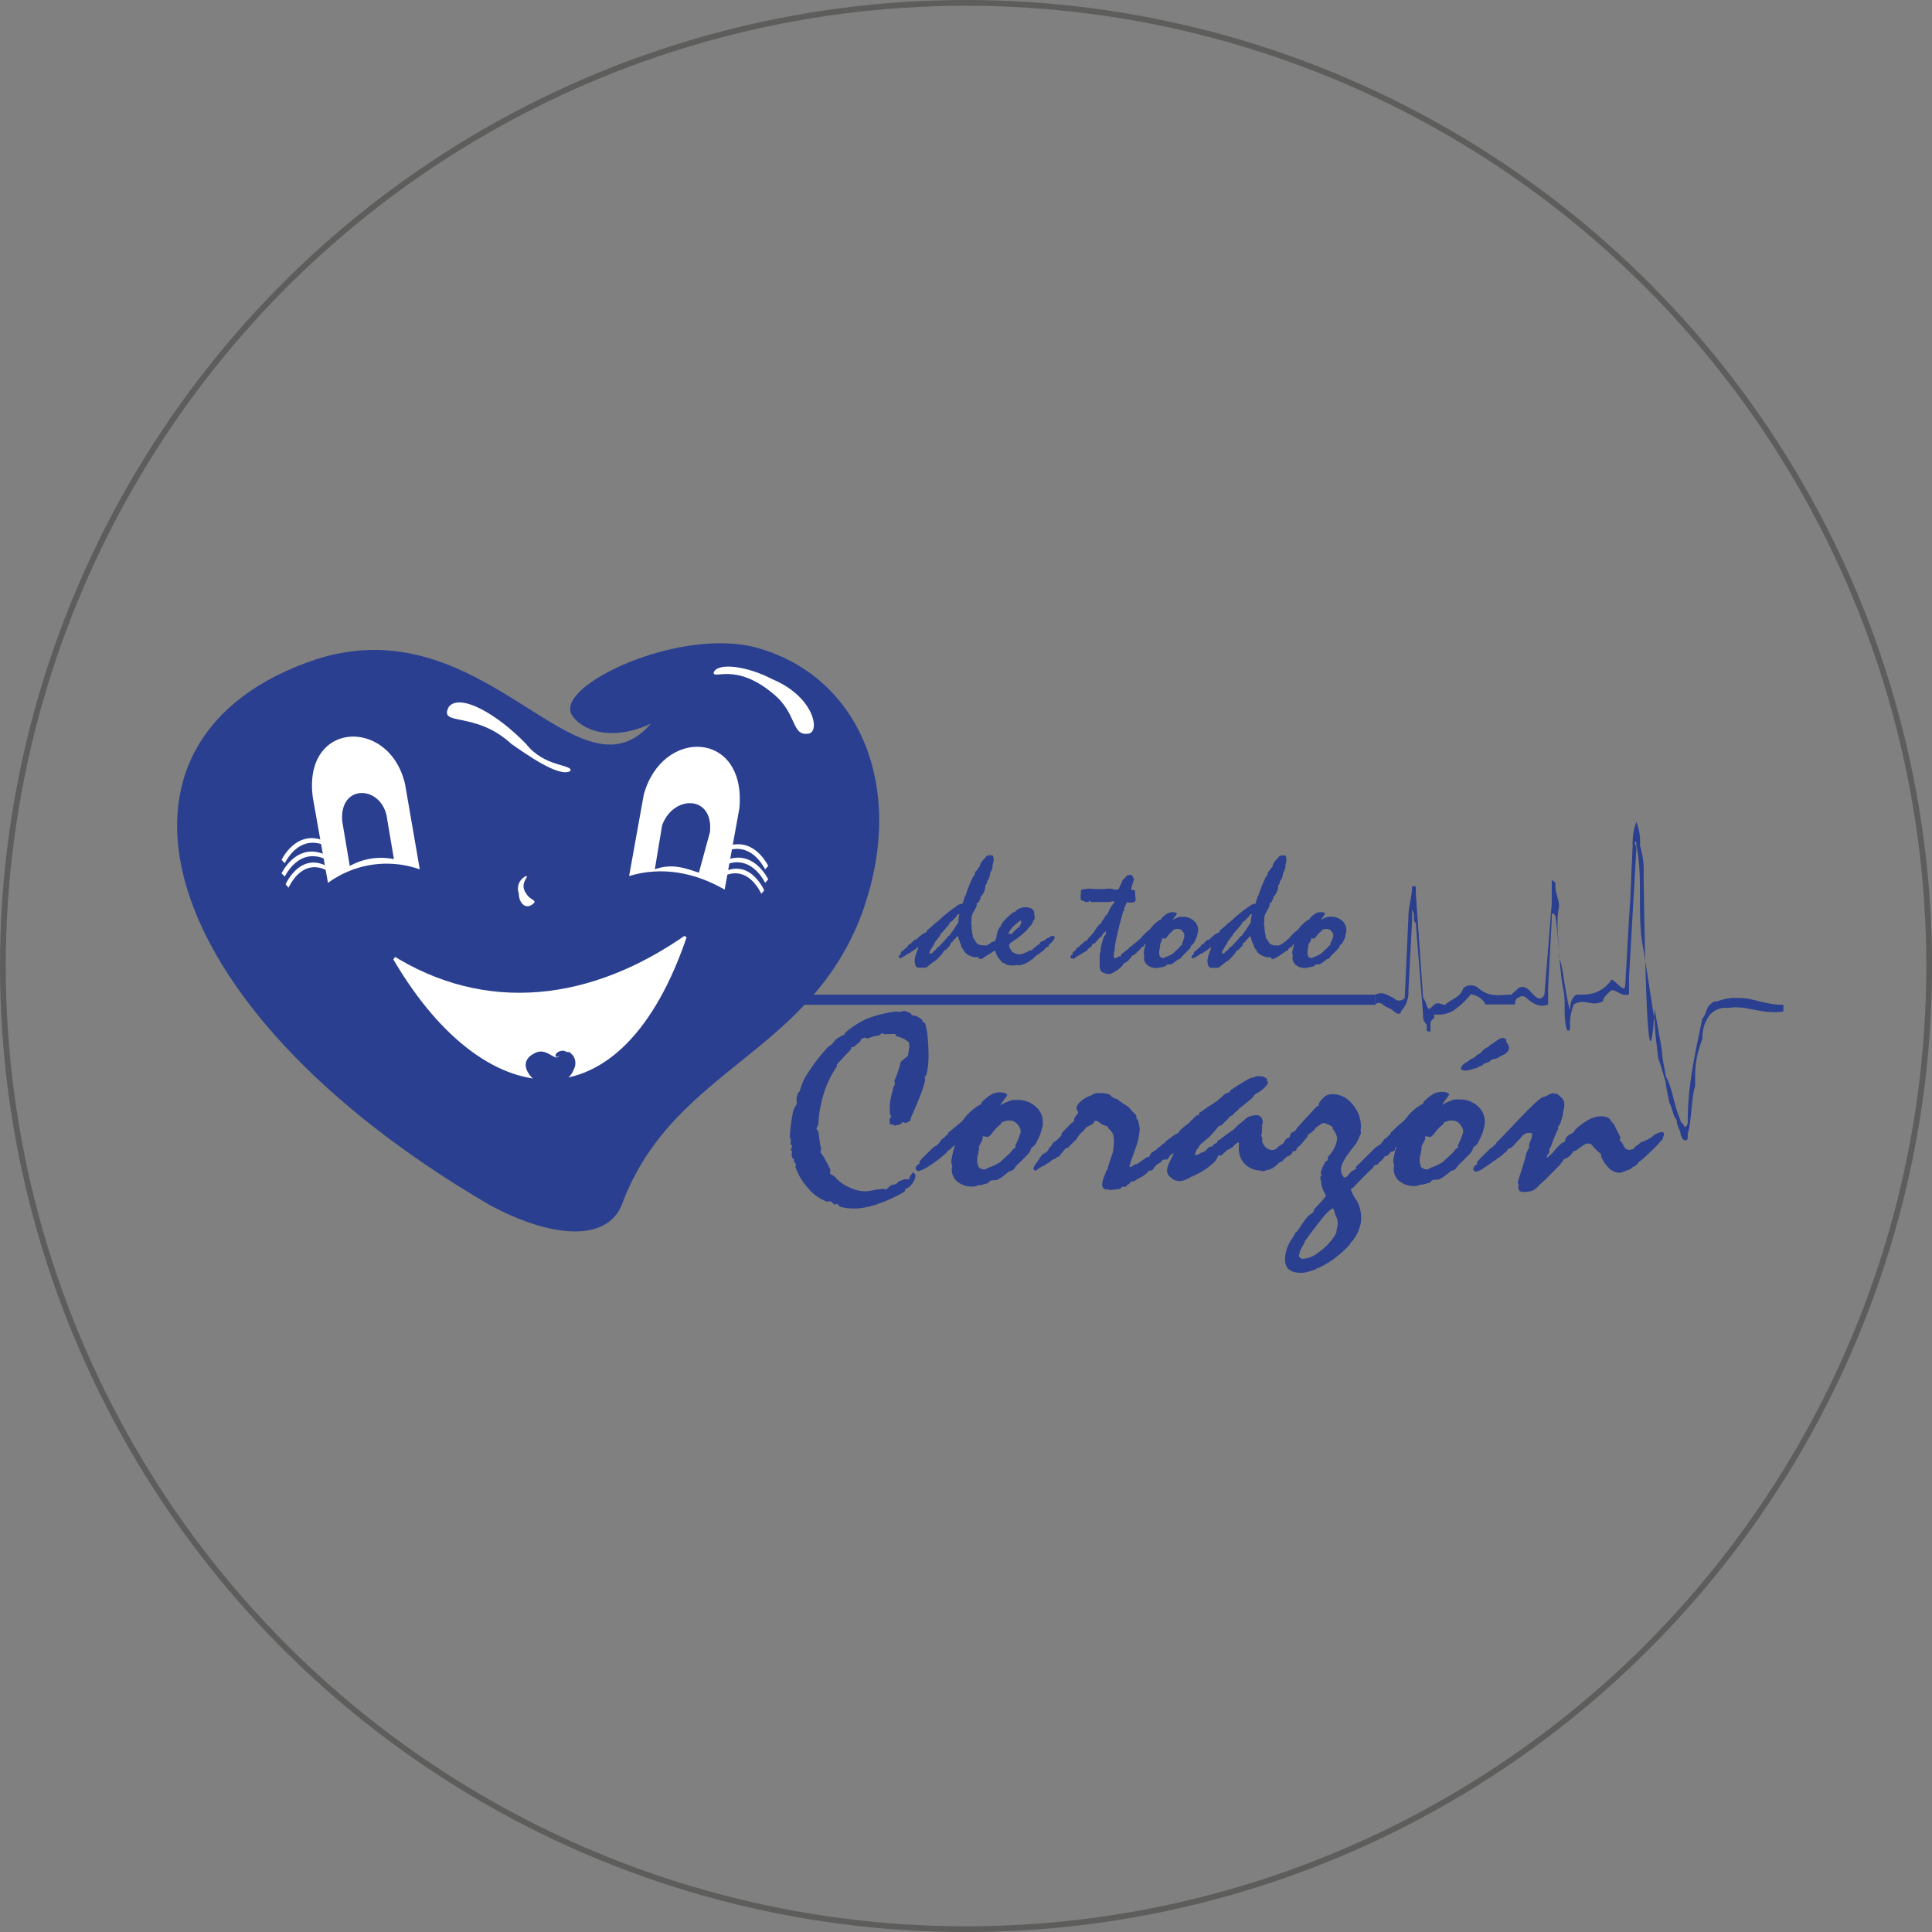 <svg id="f2600457-d5d8-4810-8693-1ee78a8252d3" data-name="Capa 1" xmlns="http://www.w3.org/2000/svg" viewBox="0 0 335.23 335.23"><rect x="0" y="0" width="335.23" height="335.23" fill="#808080" stroke="none"/><title>imagen 2</title><path d="M170.5,163.6l.46-.18.32-.19a1.14,1.14,0,0,1,.24-.22.46.46,0,0,1,.25-.08l.69-.29.37-.35a1.37,1.37,0,0,0,.26-.08.42.42,0,0,0,.15-.11,1.49,1.49,0,0,1,.24-.18.63.63,0,0,1,.22,0h.11l.09,0a.29.29,0,0,1,.11.11.19.19,0,0,1,0,.1,2.54,2.54,0,0,1-.11.34,1.62,1.62,0,0,1-.06.17l-.35.47-.49.42a.42.42,0,0,1-.13.29.8.8,0,0,1-.35.11.87.87,0,0,1-.25.41,1,1,0,0,1-.5.21l-.12.15-.25.11a.79.79,0,0,1-.25.17.9.9,0,0,1-.28.08l-.06,0a2.17,2.17,0,0,0-.41.3,1.93,1.93,0,0,0-.36.06,1.66,1.66,0,0,0-.32.13l-.22.05-.27,0-.18,0h-.21a2.52,2.52,0,0,1-.67-.11,4.82,4.82,0,0,1-.87-.39l-.08-.12a2.12,2.12,0,0,1-.24-.2,2,2,0,0,1-.22-.27l-.06-.19-.09-.08a2.73,2.73,0,0,1-.21-.3c-.05-.1-.11-.2-.16-.31l0-.07a.35.35,0,0,0,0-.12.27.27,0,0,0,0-.16.8.8,0,0,0-.16-.13,2,2,0,0,0-.08-.36.85.85,0,0,0-.13-.25l-.06-.34-.16-.3a3.19,3.19,0,0,0-.28.32l-.16.2a1,1,0,0,0-.24.2,1.83,1.83,0,0,0-.18.29.67.67,0,0,0-.28.2.55.55,0,0,0-.13.3l-.09.19s-.13.15-.28.3l-.38.4-.37.19-.15.28,0,.06a13,13,0,0,1-1.19,1.28l-.47.28-.31.27a3.17,3.17,0,0,0-.4.29,2.57,2.57,0,0,0-.33.33l-.36.13h-.39l-.22,0h-.25l-.2,0-.12,0a.58.58,0,0,1-.33-.13.8.8,0,0,1-.23-.35l0-.15-.05-.08,0-.16-.06-.11a3.76,3.76,0,0,1,.13-1,9.66,9.66,0,0,1,.41-1.15l.12-.47a5.85,5.85,0,0,0-.48.34c-.15.11-.31.23-.46.36l-.33.13a.51.51,0,0,1-.2.21,1.26,1.26,0,0,1-.36.12l-.11.08a4.26,4.26,0,0,1-1.23.71.28.28,0,0,1-.13,0,.52.52,0,0,1-.13-.17l.06-.21a.69.69,0,0,1,.14-.2.37.37,0,0,1,.18-.08l0-.31a.74.74,0,0,1,.16-.2,2.72,2.72,0,0,1,.3-.19,3.26,3.26,0,0,1,.31-.33,3.73,3.73,0,0,1,.38-.28.89.89,0,0,1,.25-.4.88.88,0,0,1,.38-.16l.12-.27.24-.09a.44.44,0,0,1,.13-.21.66.66,0,0,1,.28-.15l.12,0a.11.11,0,0,0,.1,0,.48.48,0,0,0,.07-.16c.17-.16.34-.31.52-.45l.57-.45a1.43,1.43,0,0,0,.46-.18.28.28,0,0,0,.12-.23v-.07c.51-.44.9-.78,1.16-1l.16-.17.45-.33.51-.45c.19-.19.44-.42.75-.68s.71-.58,1.18-.94l.51-.37.76-.54a4.38,4.38,0,0,1,.44-.16.85.85,0,0,1,.25,0,4.53,4.53,0,0,0,.21-.59c.07-.2.13-.44.19-.69l.15-.16c.18-.59.39-1.17.61-1.72s.48-1.1.74-1.63l.22-.16v-.11a.87.87,0,0,1,.08-.37.78.78,0,0,1,.22-.3s0-.05.06-.06a1.42,1.42,0,0,0,.25-.4l.26-.27.09-.38a3.74,3.74,0,0,1,.34-.55,5.82,5.82,0,0,1,.48-.54l.27-.34.29-.16.14.08.14-.11.34.05.21.06.12.22-.09.15.12.13v.11a3.15,3.15,0,0,1-.2.9.5.5,0,0,1,0,.13l0,.28a3,3,0,0,1-.16.59,1.8,1.8,0,0,1-.27.47l0,.21a2.7,2.7,0,0,1-.14.56,2.75,2.75,0,0,1-.23.49l-.14.12,0,.13-.06.16,0,.19a.7.7,0,0,0-.2.23.5.5,0,0,0-.07.27.69.69,0,0,0,0,.13.41.41,0,0,1,0,.1,3.32,3.32,0,0,1-.2.66,5.28,5.28,0,0,1-.4.7.8.8,0,0,0-.16.15.31.31,0,0,0-.06.13.12.12,0,0,0,0,.07.31.31,0,0,1,0,.08l-.18.38a3.49,3.49,0,0,1-.25.45l-.19,0-.06.06a.46.46,0,0,1,0,.09s0,.09.06.16a3.81,3.81,0,0,1-.25.62c-.12.24-.25.48-.4.74l-.16.32a3.07,3.07,0,0,0-.13.5,2.81,2.81,0,0,0,0,.5v.2l-.09.3.09.31a8.51,8.51,0,0,0,.06,1c0,.33.11.68.2,1a1,1,0,0,1-.06.15.16.16,0,0,0,.05.11.5.5,0,0,0,.14.1l.21.4a1.24,1.24,0,0,1,.18.22,1.69,1.69,0,0,1,.13.27l.3.15a2.93,2.93,0,0,0,.45.15l.07,0,.4,0a.41.41,0,0,0,.16,0Zm-8,.13.22-.34q.34-.31.66-.66c.21-.24.42-.5.64-.78l.2-.08.18-.31a8.35,8.35,0,0,0,.77-1.08c.29-.45.5-.75.62-.9,0-.4.05-.7.08-.9a3,3,0,0,1,.11-.54l-.31,0-.12.26-.18.21L165,159l-.34.35-.15.11-.24.11,0,.19s-.1.13-.2.26c-.38.46-.74.88-1.06,1.25a1.28,1.28,0,0,0-.28.29,1.19,1.19,0,0,0-.15.35,1.16,1.16,0,0,0-.26.28,1.14,1.14,0,0,0-.18.32,1,1,0,0,0-.24.22,1.59,1.59,0,0,0-.19.32.81.81,0,0,1-.1.3.71.71,0,0,1-.22.24,1.2,1.2,0,0,1-.13.25,2.93,2.93,0,0,1-.21.35s-.06.11-.1.19a1,1,0,0,0-.17.53.61.61,0,0,0,.14.07l.1,0a.37.37,0,0,0,.2-.1,3.12,3.12,0,0,0,.26-.3l.25-.16.29-.34c.19-.25.34-.37.47-.37Z" transform="translate(0.5 0.5)" style="fill:#2a3f8f"/><path d="M172.21,164.6l0-.26-.38.26-.22.14-.3.22-.38.2-.22.14-.18.13-.31.15a.52.52,0,0,1-.21.23,1.06,1.06,0,0,1-.45.07c-.1,0-.16,0-.18,0a.44.44,0,0,1-.06-.19.56.56,0,0,1,.11-.28.64.64,0,0,1,.25-.17v-.29l.29-.27.34-.37.22-.28.21-.08a.81.81,0,0,1,.23-.31,1.32,1.32,0,0,1,.4-.22l.09-.2.4-.21.34-.26a.35.35,0,0,0,.07-.09.53.53,0,0,0,0-.16v-.1l.15-.26-.06-.17.09-.23a5.05,5.05,0,0,1,.23-.81,2.6,2.6,0,0,1,.31-.57l.21-.11-.06-.17a5.8,5.8,0,0,1,.75-1,16.26,16.26,0,0,1,1.42-1.29h.16l.12-.12.14,0,.09-.19a3.14,3.14,0,0,1,.76-.43,2.47,2.47,0,0,1,.79-.13h.25l.16,0,.13.06.61.17.2.25.09,0a3.86,3.86,0,0,1,.14.39.84.84,0,0,1,0,.23.49.49,0,0,1,0,.13.13.13,0,0,1,0,.08l.09.21,0,.3-.12.36-.2.28-.06.31a3.2,3.2,0,0,1-.29.38,5.93,5.93,0,0,1-.44.45l-.1.18a8.24,8.24,0,0,1-.84.81c-.32.28-.73.6-1.24,1l-.26.08-.09.16-.51.31-.23.25-.08.08a.16.16,0,0,0,0,.08.77.77,0,0,0,.05.29,2,2,0,0,0,.17.39l.14.17.09.27a3.1,3.1,0,0,0,.71.38,2,2,0,0,0,.68.12,1.44,1.44,0,0,0,.44-.07,3.34,3.34,0,0,0,.62-.26l.2-.05.52-.31.4,0,.09-.21.36-.3.56-.46.26-.11L180,163a3,3,0,0,1,.4-.21l.44-.16a1.1,1.1,0,0,1,.29-.28,1.15,1.15,0,0,1,.42-.16l.23-.22.23-.06.16,0a.47.47,0,0,1,.24,0,.22.22,0,0,1,.07.17.49.49,0,0,1,0,.19.69.69,0,0,1-.1.17l-.07.17a2.24,2.24,0,0,1-.31.37c-.13.13-.31.29-.53.48v.08a.24.24,0,0,1-.09.22.84.84,0,0,1-.34.09,2.72,2.72,0,0,1-.84.83,2.78,2.78,0,0,0-.32.25l-.26.19-.16.06-.23.2-.33.29-.17.21-.37.22a4.88,4.88,0,0,1-1.08.64,2.69,2.69,0,0,1-1,.25h-.15l-.33-.05-.15.08h-.43a3.42,3.42,0,0,1-.91-.1,1,1,0,0,1-.53-.32l-.22,0-.36-.3L173,166l-.17-.15a2.36,2.36,0,0,1-.24-.34,2.85,2.85,0,0,1-.17-.39Zm4-4.19.24-.16a.83.83,0,0,1,.12-.33.8.8,0,0,0,.13-.44,1,1,0,0,0,0-.22s0,0-.11,0h-.05l-.24.13-.57.48-.55.5-.49.66c-.05.1-.1.2-.14.3a.78.78,0,0,0-.06.27l0,0h.13l.13-.07.13,0H175a.13.13,0,0,0,.08,0,.49.49,0,0,0,.13-.11l.15-.25.25-.23Z" transform="translate(0.5 0.5)" style="fill:#2a3f8f"/><path d="M196.26,152.09c-.08.25-.17.52-.26.82s-.17.63-.25,1a1.29,1.29,0,0,1,.29,0l.25.08a.2.2,0,0,1,.14,0,.11.11,0,0,1,0,.1v.09a7.74,7.74,0,0,0,.07.83c0,.27.05.42.05.42a.69.69,0,0,1-.16.53,1,1,0,0,1-.62.14l-.78,0-.23.55c-.07.17-.15.33-.23.49l.05.13a.29.29,0,0,1,0,.11c0,.06,0,.12-.12.21l-.09.09c-.41,1.5-.72,2.71-.94,3.63s-.38,1.73-.49,2.42v.1c0,.06,0,.11,0,.14a.31.31,0,0,0,0,.08v0l0,0c-.05.3-.1.58-.14.85a4.51,4.51,0,0,0-.06.61.27.27,0,0,0,.1.19.29.29,0,0,0,.16.09.94.94,0,0,0,.4-.2l.21-.14h.14l.17,0h.08l0-.14a.23.23,0,0,1,0-.07.15.15,0,0,1,0-.07l.06-.08.57-.45c.2-.16.44-.33.71-.52a.84.84,0,0,1,.07-.18.46.46,0,0,1,.18-.13,2.7,2.7,0,0,0,.39-.27c.12-.1.25-.23.39-.37l.12,0,.09-.16a2.92,2.92,0,0,1,.46-.26l.35-.14.15-.1a2.22,2.22,0,0,1,.51-.37l.19-.08a2,2,0,0,1,.31-.17.86.86,0,0,1,.27,0,.42.42,0,0,1,.2,0c.06,0,.09.07.09.11a.5.5,0,0,1,0,.16l-.12.21-.07.2q-.19.22-.42.45c-.15.15-.31.29-.46.42a.49.49,0,0,1-.11.28.52.52,0,0,1-.29.06l-.22.34-.47.45c-.21.21-.38.37-.52.49a1.18,1.18,0,0,1-.34.23.22.22,0,0,0-.13,0s-.05.07-.07.15a7,7,0,0,1-.65.75,2.43,2.43,0,0,1-.56.4.34.34,0,0,0-.2.07.54.54,0,0,0-.11.24,4.94,4.94,0,0,1-.8.78,6.38,6.38,0,0,1-1.06.66h-.07a.59.59,0,0,1-.23.14.65.65,0,0,1-.27,0h-.11l-.11,0,0,0,0,0-.07,0-.12,0-.11,0-.16-.12a1.17,1.17,0,0,1-.76-.4,2.52,2.52,0,0,1-.19-1.22v-.17c0-.06,0-.12,0-.2v-.1a.59.59,0,0,0,0-.21.08.08,0,0,1,0,0v-.45a2.56,2.56,0,0,1,0-.47,2.32,2.32,0,0,1,.13-.47l.09-.17a.36.36,0,0,1-.07-.1.37.37,0,0,1,0-.12v-.11c.11-.51.22-1,.32-1.32a7.28,7.28,0,0,1,.32-.94,2.73,2.73,0,0,0,.25-.25.17.17,0,0,0,.06-.11.16.16,0,0,0,0-.08.33.33,0,0,0-.08-.11l.11-.43-.2.29a1.1,1.1,0,0,0-.25.2,2.87,2.87,0,0,0-.34.53,1.29,1.29,0,0,1-.3.23.54.54,0,0,0-.28.37l-.36.32a.94.94,0,0,1-.19.27.32.32,0,0,1-.21.08.37.37,0,0,0-.23.06.29.29,0,0,0-.09.21l-.09.23-.37.25a.92.92,0,0,0-.23.18.68.68,0,0,0-.13.27l-.17.1c-.19.1-.34.17-.45.24a1.26,1.26,0,0,0-.25.19.71.71,0,0,0-.25.11,2.29,2.29,0,0,0-.27.17,3.19,3.19,0,0,0-.38.2,1.42,1.42,0,0,0-.22.18l-.28.21-.15,0h-.15a.46.46,0,0,1-.28-.06.28.28,0,0,1-.07-.22v-.09a.63.63,0,0,1,.15-.21.41.41,0,0,1,.23-.11v-.37c.16-.12.29-.22.4-.32a1.59,1.59,0,0,0,.26-.26l0-.19.48-.24a1.46,1.46,0,0,1,.21-.28,2.13,2.13,0,0,1,.37-.25l.17-.24.06,0a.69.69,0,0,0,.28-.23h.05a1.06,1.06,0,0,1,.3-.07v-.22l.28-.31.9-1a4.68,4.68,0,0,1,.84-1.2l.14-.15a.43.43,0,0,0,.19-.06.15.15,0,0,0,.07-.13.31.31,0,0,0,0-.08l0-.08c.15-.19.28-.37.4-.55a2.85,2.85,0,0,0,.29-.54h0c.15,0,.33-.23.53-.67a9.62,9.62,0,0,1,.62-1.14,1.25,1.25,0,0,0,.23-.27,2.77,2.77,0,0,0,.2-.34l-.4-.06-.41.13a2,2,0,0,1-.31,0l-.34,0-.35,0-.09,0-.09,0-.07,0h-.25l-.11,0h-1.62a.42.42,0,0,1-.16-.11.78.78,0,0,1-.15-.16.25.25,0,0,1-.07.12.78.78,0,0,1-.16.15l-.07,0H188a.71.71,0,0,1-.28-.06,1.89,1.89,0,0,1-.34-.18.58.58,0,0,1-.3-.09s-.07-.15-.07-.34a4.15,4.15,0,0,1,0-.42,5.27,5.27,0,0,0,.05-.64s0-.09,0-.18a1.79,1.79,0,0,1,0-.21h.14l.08,0,.12-.08.35-.05.55-.06.49,0,.51.06.72,0h.44l.24,0,.39,0,0,0h.09l.08,0,.15-.06.25,0h.36l.25,0,.41.06.15.11a2.6,2.6,0,0,0,.39,0l.36-.08.43-.9a3.53,3.53,0,0,0,.23-.59,2.37,2.37,0,0,1,.23-.3,1.1,1.1,0,0,1,.32-.2v-.05c0-.11.08-.21.25-.3a1.2,1.2,0,0,1,.57-.14.41.41,0,0,1,.27.07.49.49,0,0,1,.17.26,2,2,0,0,1,.13.22A.55.55,0,0,1,196.26,152.09Z" transform="translate(0.5 0.5)" style="fill:#2a3f8f"/><path d="M197.44,164a12.07,12.07,0,0,1-1.68,1.31,4,4,0,0,1-1.16.62.32.32,0,0,1-.21-.08.28.28,0,0,1-.08-.21.39.39,0,0,1,.08-.25.83.83,0,0,1,.3-.22v-.25c.41-.45.79-.83,1.13-1.15s.55-.47.62-.47a1.38,1.38,0,0,0,.43-.46l.12-.18.28-.19.17-.2.15-.08.09-.22.69-.67.63-.53.55-.66a6.63,6.63,0,0,1,.54-.52,6.14,6.14,0,0,1,.64-.46L201,159l.08-.2a4.86,4.86,0,0,1,1.06-.85,2,2,0,0,1,.87-.17,1.4,1.4,0,0,1,.49.08c.13.06.2.12.2.19a2,2,0,0,1-.27.4c-.17.24-.33.46-.45.66l.6-.31.38-.14.22-.08a.88.88,0,0,1,.24,0h.18l.13,0,.29,0a2.88,2.88,0,0,1,1.71.76,2.06,2.06,0,0,1,.65,1.56.78.78,0,0,1,0,.13.89.89,0,0,0,0,.15l-.16.61-.06.22-.18.45-.31.64-.2.24-.27.21-.09.27a1.72,1.72,0,0,1-.41.52c-.27.3-.63.65-1.07,1.07l-.24.35-.25.15-.23.06-.3.24c-.17.14-.33.26-.49.37a2.68,2.68,0,0,1-.45.27l-.49,0-.23.05-.2.23a3.35,3.35,0,0,1-.47.14l-.32.08h-.27a.75.75,0,0,1-.22.11,1.67,1.67,0,0,1-.34,0,2.35,2.35,0,0,1-1.53-.5,1.59,1.59,0,0,1-.6-1.28v-.14l.06-.19s0-.12-.06-.19a1.24,1.24,0,0,1-.06-.31,9,9,0,0,1,.31-1.38l.07-.27-.2.14-.28.28-.27.17Zm3.35-.64v.28l-.06.3,0,.23-.09.3a.31.31,0,0,0,0,.11.87.87,0,0,0,0,.18,1.23,1.23,0,0,0,0,.29,1.43,1.43,0,0,0,.09.27v.11a.9.9,0,0,0,.22.19.82.82,0,0,0,.25.1l.28,0a1.93,1.93,0,0,1,.5-.24,4,4,0,0,0,.56-.25l.43-.23,1.07-1,.34-.42.21-.09,0-.23.09-.19A7,7,0,0,0,205,162l0-.07,0-.31a1.79,1.79,0,0,0-.5-.74,1.12,1.12,0,0,0-.68-.2l-.2,0-.22.06-.33.11-.17.26a3.35,3.35,0,0,0-.73.73,1.8,1.8,0,0,1-.54.55l-.37-.08h-.15l0,0a1.1,1.1,0,0,1,0,.28.48.48,0,0,1-.06.18Z" transform="translate(0.5 0.5)" style="fill:#2a3f8f"/><path d="M221.25,163.6l.45-.18.33-.19a1.14,1.14,0,0,1,.24-.22.43.43,0,0,1,.24-.08l.7-.29.36-.35a1.52,1.52,0,0,0,.27-.08.42.42,0,0,0,.15-.11,1.49,1.49,0,0,1,.24-.18.54.54,0,0,1,.21,0h.12l.09,0a.26.26,0,0,1,.1.11.19.19,0,0,1,0,.1,1.86,1.86,0,0,1-.1.34,1.62,1.62,0,0,1-.06.17l-.35.47-.49.42a.42.42,0,0,1-.13.29.6.6,0,0,0-.61.52.93.93,0,0,1-.5.21l-.11.15-.25.11a1,1,0,0,1-.54.25l0,0a2.32,2.32,0,0,0-.42.3,2,2,0,0,0-.35.06,1.27,1.27,0,0,0-.32.13l-.22.05-.27,0-.18,0h-.22a2.58,2.58,0,0,1-.67-.11,4.76,4.76,0,0,1-.86-.39L218,165a1.91,1.91,0,0,1-.45-.47l-.06-.19-.09-.08a2.73,2.73,0,0,1-.21-.3,3,3,0,0,1-.16-.31l0-.07a.35.35,0,0,0,0-.12.28.28,0,0,0-.05-.16.58.58,0,0,0-.16-.13,2.08,2.08,0,0,0-.07-.36.85.85,0,0,0-.13-.25l-.06-.34-.16-.3a2.29,2.29,0,0,0-.28.32l-.17.2a.92.92,0,0,0-.23.2,1.83,1.83,0,0,0-.18.29.71.71,0,0,0-.29.2.63.63,0,0,0-.12.3l-.09.19-.29.3-.37.4-.37.19-.15.28,0,.06a11.85,11.85,0,0,1-1.2,1.28l-.47.28-.31.27a3,3,0,0,0-.39.29,2.57,2.57,0,0,0-.33.33l-.37.13h-.38l-.22,0H210l-.21,0-.12,0a.57.57,0,0,1-.32-.13.66.66,0,0,1-.23-.35l0-.15-.06-.08,0-.16-.06-.11a3.79,3.79,0,0,1,.14-1,7.06,7.06,0,0,1,.41-1.15l.12-.47a5.85,5.85,0,0,0-.48.34l-.47.36-.32.13a.53.53,0,0,1-.21.21,1.09,1.09,0,0,1-.35.12l-.12.08a4.28,4.28,0,0,1-1.22.71.28.28,0,0,1-.13,0,.52.52,0,0,1-.14-.17l.06-.21a.69.69,0,0,1,.15-.2.37.37,0,0,1,.18-.08l0-.31a.74.74,0,0,1,.16-.2l.29-.19a3.34,3.34,0,0,1,.32-.33,2.88,2.88,0,0,1,.38-.28.89.89,0,0,1,.25-.4.83.83,0,0,1,.38-.16l.12-.27.23-.09a.46.46,0,0,1,.14-.21.66.66,0,0,1,.28-.15l.11,0a.13.13,0,0,0,.11,0,.48.48,0,0,0,.07-.16c.17-.16.34-.31.52-.45a7.09,7.09,0,0,1,.57-.45,1.43,1.43,0,0,0,.46-.18.28.28,0,0,0,.12-.23v-.07l1.16-1,.16-.17.44-.33.52-.45c.19-.19.44-.42.75-.68s.71-.58,1.18-.94l.51-.37.76-.54a4.38,4.38,0,0,1,.44-.16.85.85,0,0,1,.25,0,4.53,4.53,0,0,0,.21-.59c.06-.2.13-.44.19-.69l.14-.16c.19-.59.4-1.17.62-1.72s.47-1.1.74-1.63l.22-.16v-.11a.87.87,0,0,1,.07-.37,1.05,1.05,0,0,1,.22-.3s0-.05.06-.06a1.22,1.22,0,0,0,.25-.4l.27-.27.09-.38a3.64,3.64,0,0,1,.33-.55,4.79,4.79,0,0,1,.49-.54l.27-.34.29-.16.13.08.15-.11.33.05.22.06.11.22-.08.15.11.13v.11a3.07,3.07,0,0,1-.19.9c0,.06,0,.11,0,.13l0,.28a3,3,0,0,1-.17.59,1.54,1.54,0,0,1-.26.47l0,.21a3.53,3.53,0,0,1-.14.56,2.75,2.75,0,0,1-.23.49l-.15.12,0,.13-.06.16,0,.19a.8.8,0,0,0-.19.23.5.5,0,0,0-.07.27.62.62,0,0,0,0,.13.58.58,0,0,1,0,.1,2.81,2.81,0,0,1-.21.66,5.28,5.28,0,0,1-.4.7,1.23,1.23,0,0,0-.16.15.31.31,0,0,0-.06.13.17.17,0,0,0,0,.07.31.31,0,0,1,0,.08l-.18.38c-.07.14-.15.29-.25.45a.81.81,0,0,0-.19,0l-.06.06a.46.46,0,0,1,0,.09s0,.09.06.16a3.81,3.81,0,0,1-.25.62c-.12.24-.25.48-.4.74l-.16.32a3.07,3.07,0,0,0-.13.5,2.83,2.83,0,0,0,0,.5v.2l-.09.3.09.31a6.82,6.82,0,0,0,.07,1,8.61,8.61,0,0,0,.2,1,1,1,0,0,1-.06.15.16.16,0,0,0,.05.11.39.39,0,0,0,.14.1l.21.4a1.84,1.84,0,0,1,.17.22,1.71,1.71,0,0,1,.14.27l.3.15a2.93,2.93,0,0,0,.45.15l.07,0,.4,0a.34.34,0,0,0,.15,0Zm-8,.13.22-.34c.22-.21.44-.43.65-.66s.43-.5.65-.78l.2-.08.18-.31a10.88,10.88,0,0,0,.77-1.08c.29-.45.5-.75.61-.9,0-.4.06-.7.08-.9s.07-.37.11-.54l-.3,0-.12.26-.18.21-.36.36-.35.35-.14.11-.24.11,0,.19-.21.26c-.38.46-.73.88-1.06,1.25a1.5,1.5,0,0,0-.27.29,1.19,1.19,0,0,0-.15.35,1.44,1.44,0,0,0-.27.28.9.9,0,0,0-.17.32,1,1,0,0,0-.24.22,1.59,1.59,0,0,0-.19.32.82.82,0,0,1-.11.3.62.62,0,0,1-.22.24,1.87,1.87,0,0,1-.12.25l-.21.35a1.44,1.44,0,0,1-.11.19,1,1,0,0,0-.16.53.61.61,0,0,0,.14.07l.1,0a.35.35,0,0,0,.19-.1,2.15,2.15,0,0,0,.26-.3l.25-.16c.08-.08.18-.2.3-.34s.34-.37.47-.37Z" transform="translate(0.5 0.5)" style="fill:#2a3f8f"/><path d="M223.18,164a12.18,12.18,0,0,1-1.69,1.31,3.89,3.89,0,0,1-1.16.62.32.32,0,0,1-.2-.08.29.29,0,0,1-.09-.21.4.4,0,0,1,.09-.25.88.88,0,0,1,.29-.22v-.25c.41-.45.79-.83,1.14-1.15a2.06,2.06,0,0,1,.62-.47,1.37,1.37,0,0,0,.42-.46l.12-.18.28-.19.18-.2.14-.08.09-.22.7-.67.63-.53.54-.66a5.44,5.44,0,0,1,.55-.52,6,6,0,0,1,.63-.46l.27-.14.07-.2a5.11,5.11,0,0,1,1.06-.85,2.08,2.08,0,0,1,.87-.17,1.36,1.36,0,0,1,.49.08c.14.06.2.12.2.19a2.23,2.23,0,0,1-.26.4c-.18.24-.33.46-.46.66l.61-.31.38-.14.21-.08a1,1,0,0,1,.24,0h.19l.12,0,.3,0a2.88,2.88,0,0,1,1.71.76,2.1,2.1,0,0,1,.65,1.56s0,.07,0,.13a.81.81,0,0,0,0,.15l-.17.61,0,.22-.18.45-.31.64-.21.24-.26.21-.09.27a2,2,0,0,1-.41.52c-.28.3-.64.65-1.08,1.07l-.23.35-.25.15-.24.06-.29.24c-.17.14-.33.26-.49.37a3.22,3.22,0,0,1-.46.27l-.48,0-.24.05-.19.23a4,4,0,0,1-.48.14l-.32.08h-.26a1,1,0,0,1-.23.11,1.49,1.49,0,0,1-.33,0,2.33,2.33,0,0,1-1.53-.5,1.57,1.57,0,0,1-.61-1.28v-.14l.06-.19s0-.12-.06-.19a1.24,1.24,0,0,1-.06-.31,10.64,10.64,0,0,1,.31-1.38l.08-.27-.21.14-.28.28-.26.17Zm3.34-.64v.28l-.06.3,0,.23-.09.3s0,.06,0,.11,0,.1,0,.18a1.23,1.23,0,0,0,0,.29,1.43,1.43,0,0,0,.09.27v.11a.9.9,0,0,0,.22.19.93.93,0,0,0,.25.1l.28,0a2.11,2.11,0,0,1,.5-.24,3.53,3.53,0,0,0,.56-.25l.43-.23,1.08-1,.34-.42.2-.09,0-.23.09-.19a6.7,6.7,0,0,0,.43-1.07l0-.07,0-.31a2,2,0,0,0-.5-.74,1.14,1.14,0,0,0-.68-.2l-.21,0-.22.06-.32.11-.18.26a3.35,3.35,0,0,0-.73.73,1.8,1.8,0,0,1-.54.55l-.36-.08H227l0,0a1.91,1.91,0,0,1,0,.28.75.75,0,0,1-.07.18Z" transform="translate(0.5 0.5)" style="fill:#2a3f8f"/><path d="M157.88,202.92a1.35,1.35,0,0,1,.36.28.54.54,0,0,1,.11.3,1.45,1.45,0,0,1-.06.33,4.38,4.38,0,0,1-.16.47,3.59,3.59,0,0,1-.43.69,5,5,0,0,1-.61.61l-.42.14-.25.55a26.54,26.54,0,0,1-4.73,2.16,12.55,12.55,0,0,1-3.95.75,10.64,10.64,0,0,1-1.29-.08,7.37,7.37,0,0,1-1.19-.24l-.53-.51-.47.14-.59-.57L143,208a7.6,7.6,0,0,1-3.15-2.19,11,11,0,0,1-2.33-3.81l.09-.53-.34-.37,0-.46-.3-.2-.12-.69.12-.43-.27-.23.27-.8-.32-.23.1-.76-.2-.43A25.74,25.74,0,0,1,137,193a3.62,3.62,0,0,1,.75-1.89l-.05-1,.25-.94.33-.34a9.74,9.74,0,0,1,1.51-3.32,31.13,31.13,0,0,1,3.35-4.31l.72-.52.67-.85,1.06-.64.4-.16.2-.37a16.64,16.64,0,0,1,3.62-2.35,21.3,21.3,0,0,1,5.28-1.31l.5.09.87-.19,1,.39.29.37.87.18.92.62v.28l.5.32a15.43,15.43,0,0,1,.43,2.5c.09.93.14,2,.14,3.13a15.4,15.4,0,0,1-.09,1.76,11.57,11.57,0,0,1-.28,1.54l-.3.36.1.55a20.26,20.26,0,0,1-.85,2.67c-.39,1-.94,2.33-1.63,3.86l-.15.57-.72.37-.55-.18-.42.41-1,.21-.34-.21h-.48l-.05-1,.33-.32-.28-.52a1.64,1.64,0,0,0,0-.37,9.84,9.84,0,0,1,.55-3.8l0-.32.34-.62-.1-.64c.2-.44.4-.93.59-1.47a18.94,18.94,0,0,0,.53-1.83l1.22-1,.27-1.58-.1-.76a4.51,4.51,0,0,0-1-.68,4.92,4.92,0,0,0-1.14-.37l-.25-.42-1.81.05-.52-.18-.4.36a10.79,10.79,0,0,0-1.08.23,7.94,7.94,0,0,0-1,.35l-.47-.19-.65.32-.1.35-1.19,1h-.34l-.15.46-1.11,1.16-1,1.08-.29.3,0,.37a17.4,17.4,0,0,0-2.22,4.54,22.46,22.46,0,0,0-1,5.54l-.33.7.37.58c.05.52.12,1,.19,1.51s.16.95.26,1.4l-.1.64.47.62.55,1c.3.53.52,1,.67,1.29v.83l.74.39a6.37,6.37,0,0,0,2.37,1.83,6.76,6.76,0,0,0,2.92.78,9.85,9.85,0,0,0,1.56-.21,10.07,10.07,0,0,1,1.81-.2l.25.13.92-.8.84-.18.52-.48,1-.37.72.05.2-.55Z" transform="translate(0.5 0.5)" style="fill:#2a3f8f"/><path d="M163.74,199.49a21.14,21.14,0,0,1-2.84,2.21,6.68,6.68,0,0,1-2,1,.47.47,0,0,1-.35-.14.43.43,0,0,1-.15-.34.68.68,0,0,1,.15-.42,1.51,1.51,0,0,1,.5-.38v-.41c.69-.77,1.33-1.41,1.91-1.94a3.51,3.51,0,0,1,1-.79,2.52,2.52,0,0,0,.72-.78l.2-.3.47-.32.3-.34.25-.14.14-.36L165.3,195l1.07-.89.92-1.12a8.34,8.34,0,0,1,.91-.87,9.47,9.47,0,0,1,1.07-.78l.45-.23.12-.34a8,8,0,0,1,1.79-1.43,3.33,3.33,0,0,1,1.46-.29,2.21,2.21,0,0,1,.83.14c.22.09.34.2.34.32a3.66,3.66,0,0,1-.45.67c-.3.41-.55.78-.77,1.11l1-.52.64-.23a1.46,1.46,0,0,1,.77-.18h.31a1.18,1.18,0,0,1,.21,0l.5,0a4.74,4.74,0,0,1,2.88,1.27,3.54,3.54,0,0,1,1.09,2.62,1.34,1.34,0,0,1,0,.22c0,.1,0,.18,0,.26l-.27,1-.1.37-.3.75-.52,1.08-.35.41-.45.34-.15.46a3.07,3.07,0,0,1-.69.88c-.46.5-1.07,1.1-1.81,1.8l-.4.6-.42.25-.4.09-.49.41c-.28.23-.56.44-.82.62a6.5,6.5,0,0,1-.77.46l-.82.05-.4.09-.32.39-.8.23-.54.13-.44,0a1,1,0,0,1-.39.18,1.86,1.86,0,0,1-.56.07,4,4,0,0,1-2.58-.83,2.67,2.67,0,0,1-1-2.17v-.23l.1-.32a2,2,0,0,1-.1-.32,1.89,1.89,0,0,1-.1-.53,15.94,15.94,0,0,1,.52-2.31l.12-.46-.35.23-.47.48-.44.28Zm5.63-1.08v.48l-.1.51-.05.39-.15.5a.71.71,0,0,0,0,.17c0,.07,0,.17,0,.31a2.38,2.38,0,0,0,0,.49,2,2,0,0,0,.15.45v.18a1.59,1.59,0,0,0,.37.34,2.81,2.81,0,0,0,.42.17l.48,0a3.07,3.07,0,0,1,.84-.41,6.56,6.56,0,0,0,.94-.41l.72-.39,1.81-1.67.57-.71.35-.14-.05-.39.15-.32a12.41,12.41,0,0,0,.72-1.81l.05-.11,0-.53a3.2,3.2,0,0,0-.85-1.24,1.78,1.78,0,0,0-1.14-.34,2,2,0,0,0-.34,0l-.38.11-.54.18-.3.44a5.94,5.94,0,0,0-1.23,1.23,2.9,2.9,0,0,1-.9.92l-.62-.14h-.25s-.05,0-.05,0a2,2,0,0,1,0,.47,1.15,1.15,0,0,1-.11.31Z" transform="translate(0.5 0.5)" style="fill:#2a3f8f"/><path d="M182.86,200.29l-.17.25a1.61,1.61,0,0,0-.87.43,2.66,2.66,0,0,1-.72.47l-.44.32a3.6,3.6,0,0,0-1.24.73c-.07.08-.11.11-.13.11a.59.59,0,0,1-.2,0,.71.71,0,0,1-.17-.09l-.1-.14v-.09a2.88,2.88,0,0,1,.65-1.17c.31-.46.56-.83.74-1.12l.35-.32a1.38,1.38,0,0,0,.83-.66,3.24,3.24,0,0,1,.58-.76,1.4,1.4,0,0,1,.29-.47,1,1,0,0,1,.41-.26l1-1,.05-.41,1.73-1.79.3-.14.1-.18.1-.57.45-.6.17-.11-.05-.37-.22-.46a.17.17,0,0,0,0-.07.29.29,0,0,1,0-.09q0-.48.75-1.14a4.48,4.48,0,0,1,1.75-1l.55-.33.62-.09h1.22l0,.09.35,0,.62.23.2.3.45.27.52.14a16.67,16.67,0,0,0,1.4,1,3.32,3.32,0,0,1,1.18,1.08l.67.66.1.23,0,.37.25.3.12.39c.07.32.12.57.15.74a2.92,2.92,0,0,1,.05.45,11.31,11.31,0,0,1-.8,3.53c-.53,1.48-.86,2.49-1,3h.35l.62-.41.35-.05,1.78-1.23.35-.05.25-.5.77-.62.42-.18.25-.23.54-.58.33-.18c.81-.44,1.45-.76,1.93-1a3.19,3.19,0,0,1,1-.3.56.56,0,0,1,.3.08.23.23,0,0,1,.12.2,2.46,2.46,0,0,1-.34.74,1.88,1.88,0,0,1-.62.74l-.62.62a4.31,4.31,0,0,0-.67.68,6.61,6.61,0,0,1-.6.63l-.25.34-.57.18-.05.14-.29.28-.5.25-.57.59-.25.44-.72.14-.15.27a5.4,5.4,0,0,1-.78.61,6.59,6.59,0,0,1-.95.51l-.55.39a1.3,1.3,0,0,0-.5.08,1,1,0,0,0-.32.29l-.77.62-.39-.05-.13.07a1.31,1.31,0,0,0-.4.34l-1.76.19-.37-.14-.25.05a.89.89,0,0,1-.53-.27.87.87,0,0,1-.16-.58,3.17,3.17,0,0,1,.12-.8,6.72,6.72,0,0,1,.42-1.08l.1-.37.3-.48.05-.32.82-2.47.1-.25V199c.05-.4.09-.74.11-1s0-.52,0-.72a2.54,2.54,0,0,0-.23-1.14,2.44,2.44,0,0,0-.76-.88l-.13-.36a3.3,3.3,0,0,1-.81-.25,4.08,4.08,0,0,1-.85-.6l-.52-.09-.35.55-1.17.62-.39.52-.32.28-.55.59-.42.67-1.12,1.08-.25.34-.54.18-.18.23-.59.71a1,1,0,0,1-.31.39A.84.84,0,0,1,182.86,200.29Z" transform="translate(0.5 0.5)" style="fill:#2a3f8f"/><path d="M203.16,199.6a1.27,1.27,0,0,0-.78.62c-.21.34-.36.51-.44.51a.46.46,0,0,1-.22-.11.34.34,0,0,0-.18-.08.2.2,0,0,0-.13,0,1.37,1.37,0,0,0-.24.19l-.3.32a2.09,2.09,0,0,1-.65.36.84.84,0,0,0-.51.35l-.4.23-.37.32-.42.3a1.25,1.25,0,0,1-.29.1.78.78,0,0,1-.26,0h-.18l-.17,0-.09-.23a1.37,1.37,0,0,1,.12-.62.69.69,0,0,1,.37-.32l-.05-.52.46-.39c.17-.16.43-.38.76-.69l.17-.53h.2a.64.64,0,0,0,.36-.08.68.68,0,0,0,.24-.28l.27-.42.74-.29a5.29,5.29,0,0,1,.47-.62,3.49,3.49,0,0,1,.5-.46l.86-.63a5.89,5.89,0,0,1,.63-.4l.3-.09a1.73,1.73,0,0,1,.31-.47,6.08,6.08,0,0,1,.7-.65l.82-.62c.2-.22.41-.43.62-.64s.46-.45.75-.71l.44-.1v-.34l1.84-1.26.64-.36a1.62,1.62,0,0,1,.28-.25,2.51,2.51,0,0,1,.37-.19l.4-.41.29-.19a3,3,0,0,1,.5-.5,2.21,2.21,0,0,1,.67-.34l.25-.09.22-.35c.43-.3,1-.69,1.79-1.17l.59-.36.67-.39.47-.21a1.3,1.3,0,0,1,.33-.07.71.71,0,0,0,.37-.11.65.65,0,0,1,.3-.12l.28,0,.36,0a1.59,1.59,0,0,1,.79.23c.27.15.4.28.4.39l0,.09a.46.46,0,0,0-.07.14l.13.08c.06,0,.09.07.09.1,0,.22-.2.53-.61.94a5.73,5.73,0,0,1-1.52,1.08l-.38.36c0,.14-.34.48-1,1l-1,.82-.4.26-.34.41-.47.37-.5.52-.47.23-.15.28-.72.66-.5.53-.52.18c-.23.31-.49.62-.78.95s-.6.67-.93,1l-.87.71-.77.71a1.34,1.34,0,0,1-.17.37,2.07,2.07,0,0,1-.32.36l-.3.85a.49.49,0,0,0,.2.05l.12,0,.28-.07.57-.36.49-.16.3-.23.47-.51.25-.11.42-.05a.73.73,0,0,1,.47-.5l.23-.09.14-.34.57-.37c.3-.25.63-.5,1-.77s.76-.54,1.21-.83l.82-.83,1.06-.85a2.25,2.25,0,0,1,.93-.64,4,4,0,0,1,1.31-.2.88.88,0,0,1,.67.36,1.45,1.45,0,0,1,.29.9v.09l-.17.39.07.23-.07,1.16-.1.44.17.32,0,.66a2.15,2.15,0,0,0,.7,1.11,1.74,1.74,0,0,0,1.16.38,2.37,2.37,0,0,0,1.11-.5c.49-.34.73-.59.73-.76s.2-.14.6-.29.6-.23.81-.33l.57-.59a2,2,0,0,0,.53-.14.87.87,0,0,0,.34-.3l.3-.23.19,0h.16a.61.61,0,0,1,.38.1.54.54,0,0,1,.19.33v.12a.76.76,0,0,1-.08.32,1.89,1.89,0,0,1-.24.37,5.82,5.82,0,0,1-.61.82,5.27,5.27,0,0,1-.81.71l-.15.5-.54.1a2.14,2.14,0,0,1-.47.68,2.26,2.26,0,0,0-1.27.93,1.81,1.81,0,0,1-.64.31,4.31,4.31,0,0,1-1.32,1.08,3.65,3.65,0,0,1-1.59.34,4.16,4.16,0,0,1-3-1.07,3.84,3.84,0,0,1-1.1-2.92c0-.15,0-.3,0-.47s0-.31,0-.46a1.14,1.14,0,0,0-.37.18,2.24,2.24,0,0,0-.37.32l-.45.43-.87.46-.62.58a1.92,1.92,0,0,1-.36.29.34.34,0,0,1-.18.07H211l-.18,0v0c0,.46-.46,1.06-1.39,1.8a13.39,13.39,0,0,1-3.32,1.91,6,6,0,0,1-1.08.53,2.88,2.88,0,0,1-.95.18,2.19,2.19,0,0,1-1.37-.58,1.61,1.61,0,0,1-.72-1.2,2.65,2.65,0,0,1,.18-.89,8,8,0,0,1,.54-1.18Z" transform="translate(0.5 0.5)" style="fill:#2a3f8f"/><path d="M239.7,200.15a.51.51,0,0,1-.09.26,2.62,2.62,0,0,1-.26.32l-.57.5-.25.34a.88.88,0,0,0-.51.14,1.05,1.05,0,0,0-.31.46l-.49.41-.45.45-.57.56-.53.56-.83.84a2.79,2.79,0,0,1-.4.44,3.51,3.51,0,0,1-.57.4,8,8,0,0,0,.52,1.19,5,5,0,0,0,.6.9,7.65,7.65,0,0,1,.53,1.49,6.72,6.72,0,0,1,.16,1.53,5.33,5.33,0,0,1-.43,2,7.06,7.06,0,0,1-1.18,2l-.2.14-.15.34a17.73,17.73,0,0,1-2.52,2.32,16.64,16.64,0,0,1-2.89,1.76l-.25,0-.24.23a14.88,14.88,0,0,1-1.52.48l-.32.09-.4.05h-.52l-.59-.05a2.53,2.53,0,0,1-1.52-.72,2.38,2.38,0,0,1-.47-1.59,6.23,6.23,0,0,1,1.14-3.46,7.7,7.7,0,0,0,.7-1.19l.2-.14c.2-.24.5-.68.91-1.3a10.27,10.27,0,0,1,1.07-1.4l.3-.25.4-.28.17-.13.2-.58.51-.53.5-.54.15-.14.77-.94.08-.07a5.59,5.59,0,0,0-.25-.57,4.7,4.7,0,0,1-.6-1.83v-.14c0-.12-.08-.22-.11-.31a.93.93,0,0,1,0-.22.7.7,0,0,1,0-.25,3.33,3.33,0,0,1,.2-.32l-.08-.17a.4.4,0,0,1-.07-.19,1.68,1.68,0,0,1,.12-.43q.1-.33.18-.6l.52-.94.4-.28,0-.48c.07-.09.16-.22.3-.39a5.27,5.27,0,0,0,1.31-2.7,2.53,2.53,0,0,0-.17-.91,4.2,4.2,0,0,0-.57-.92v-.14c0-.23-.32-.47-1-.71l-.47-.18-.25,0-.4.23-.81.57-.15.23-.49.47a2.6,2.6,0,0,1-.43.33l-.3.19-.05.29-.42.51-.55.32a2.39,2.39,0,0,0-.37.53,2.33,2.33,0,0,1-.15.23l-.54.43h-.25l-.22.18-.25.32a.83.83,0,0,1-.25.32,1.37,1.37,0,0,1-.42.21l-.1.14a1.66,1.66,0,0,1-.41.58,1.05,1.05,0,0,1-.56.22,1.27,1.27,0,0,1-.41.42,1.6,1.6,0,0,1-.58.22,3,3,0,0,0-.44.25,2,2,0,0,0-.33.32l-.52.23a2.4,2.4,0,0,1-.53.48.89.89,0,0,1-.49.14.71.71,0,0,1-.42-.17.44.44,0,0,1-.17-.36.46.46,0,0,1,.08-.25,1.27,1.27,0,0,1,.29-.23l.22-.2.1-.53.58-.56c.19-.18.38-.34.56-.49l.15-.39.7-.25a1.1,1.1,0,0,1,.29-.54,4.25,4.25,0,0,1,.77-.59L222,198a.56.56,0,0,0,.41-.42.88.88,0,0,1,.33-.51,2.09,2.09,0,0,0,.5-.24.64.64,0,0,0,.12-.34.63.63,0,0,1,.16-.37.74.74,0,0,1,.39-.22,1.54,1.54,0,0,0,.41-.29,1,1,0,0,0,.21-.38c1-1.08,2-2.17,3-3.27a3.92,3.92,0,0,1,.35-.39l.44-.23V191a4.59,4.59,0,0,1,1.14-1.31,2.25,2.25,0,0,1,1.27-.34,4.38,4.38,0,0,1,3.45,1.77,5.85,5.85,0,0,1,1.46,3.77,2.2,2.2,0,0,1,0,.35,2.4,2.4,0,0,0-.05.4,5.44,5.44,0,0,1,.05.55.24.24,0,0,1-.06.13.6.6,0,0,0-.09.15l-.15.3-.1.36-.19.28-.2.46-.67.84c-1.33,1.68-2,2.9-2,3.67a2.14,2.14,0,0,0,.14.81,2.09,2.09,0,0,0,.43.65,1.38,1.38,0,0,0,.4-.16,1.15,1.15,0,0,0,.3-.29l.25-.3a1.35,1.35,0,0,1,.59-.49l.52-.29,0-.39,1.18-1.12q.83-.81,1.35-1.26l.34-.12.05-.36a6.49,6.49,0,0,1,.81-.68,4.25,4.25,0,0,1,.78-.42c.07-.31.44-.54,1.12-.69l.2,0a1.79,1.79,0,0,1,.37-.49,1.36,1.36,0,0,1,.54-.26,2.87,2.87,0,0,1,.58-.44,1.22,1.22,0,0,1,.54-.16.57.57,0,0,1,.4.14.42.42,0,0,1,.15.32.38.38,0,0,1,0,.16,1.64,1.64,0,0,1-.21.23l0,.37c-.13.15-.32.36-.55.64a4.68,4.68,0,0,1-.91.91v.14a.44.44,0,0,1-.17.4,1.17,1.17,0,0,1-.6.11,1.49,1.49,0,0,1-.38.56A1.3,1.3,0,0,1,239.7,200.15Zm-9,9a7.8,7.8,0,0,0-1.71,1.68q-1.14,1.37-3.05,4l-.1.32-.4.71-.32.58-.15.5a1.15,1.15,0,0,1,0,.14,1.33,1.33,0,0,0-.08.3.46.46,0,0,0,.21.38.89.89,0,0,0,.56.16,5.08,5.08,0,0,0,2.67-1.14,10.93,10.93,0,0,0,2.81-2.93l.25-.55V213a2.23,2.23,0,0,0,.1-.41c.07-.3.11-.52.13-.64a3.69,3.69,0,0,0-.08-.81,2.13,2.13,0,0,0-.25-.63l-.19-.48a1.19,1.19,0,0,0-.09-.47A1,1,0,0,0,230.74,209.18Z" transform="translate(0.5 0.5)" style="fill:#2a3f8f"/><path d="M240.52,199.49a21.14,21.14,0,0,1-2.84,2.21,6.68,6.68,0,0,1-2,1,.47.47,0,0,1-.35-.14.43.43,0,0,1-.15-.34.68.68,0,0,1,.15-.42,1.51,1.51,0,0,1,.5-.38v-.41c.69-.77,1.33-1.41,1.91-1.94a3.51,3.51,0,0,1,1-.79,2.52,2.52,0,0,0,.72-.78l.2-.3.47-.32.3-.34.25-.14.14-.36,1.17-1.13,1.07-.89.92-1.12a8.34,8.34,0,0,1,.91-.87,9.47,9.47,0,0,1,1.07-.78l.45-.23.12-.34a8,8,0,0,1,1.79-1.43,3.33,3.33,0,0,1,1.46-.29,2.21,2.21,0,0,1,.83.14c.22.09.34.2.34.32a3.66,3.66,0,0,1-.45.67c-.3.41-.56.78-.77,1.11l1-.52.64-.23a1.46,1.46,0,0,1,.77-.18h.31a1.18,1.18,0,0,1,.21,0l.5,0a4.74,4.74,0,0,1,2.88,1.27,3.54,3.54,0,0,1,1.09,2.62,1.34,1.34,0,0,1,0,.22c0,.1,0,.18,0,.26l-.27,1-.1.37-.3.75-.52,1.08-.35.41-.45.34-.15.46a3.07,3.07,0,0,1-.69.88c-.46.5-1.07,1.1-1.81,1.8l-.4.6-.42.25-.4.09-.49.41c-.28.23-.56.44-.82.62a6.5,6.5,0,0,1-.77.46l-.82.05-.4.09-.32.39-.8.23-.54.13-.44,0a1,1,0,0,1-.39.18,1.86,1.86,0,0,1-.56.07,4,4,0,0,1-2.58-.83,2.67,2.67,0,0,1-1-2.17v-.23l.09-.32c0-.09-.06-.2-.09-.32a1.89,1.89,0,0,1-.1-.53,15.94,15.94,0,0,1,.52-2.31l.12-.46-.35.23-.47.48-.44.28Zm5.63-1.08v.48l-.1.51-.05.39-.15.5a.71.71,0,0,0,0,.17c0,.07,0,.17,0,.31a2.38,2.38,0,0,0,0,.49,2,2,0,0,0,.15.45v.18a1.59,1.59,0,0,0,.37.34,2.81,2.81,0,0,0,.42.17l.48,0a2.92,2.92,0,0,1,.84-.41,6.56,6.56,0,0,0,.94-.41l.72-.39,1.81-1.67.57-.71.35-.14-.05-.39.15-.32a12.41,12.41,0,0,0,.72-1.81l.05-.11,0-.53a3.2,3.2,0,0,0-.85-1.24,1.78,1.78,0,0,0-1.14-.34,2,2,0,0,0-.34,0l-.38.11-.54.18-.3.44a5.94,5.94,0,0,0-1.23,1.23,3,3,0,0,1-.9.92l-.62-.14h-.25s-.05,0-.05,0a2,2,0,0,1,0,.47,1.15,1.15,0,0,1-.11.31Zm7-13.9a1.56,1.56,0,0,1,.39-.43,3.77,3.77,0,0,1,.73-.44l.27-.27a4.38,4.38,0,0,0,.75-.38,2,2,0,0,0,.47-.43l.55-.27.29-.3a2.65,2.65,0,0,1,1.19-.85,1.17,1.17,0,0,1,.3-.35,1.34,1.34,0,0,1,.4-.19l.32-.28.74-.48.48-.23h.39l.45.28a.49.49,0,0,1,0,.11,1,1,0,0,0,0,.18.48.48,0,0,0,.06.24.81.81,0,0,0,.23.22l.1.39.08.17a1,1,0,0,1,0,.15.79.79,0,0,1-.14.45,3,3,0,0,1-.53.58l-.84.41-.37.26-.55.18a.88.88,0,0,0-.33.06,2.36,2.36,0,0,0-.44.21l-.25.23a1.24,1.24,0,0,1-.32.15l-.3.06a3.15,3.15,0,0,0-.38.24,2.43,2.43,0,0,0-.29.26l-.44.09a2.47,2.47,0,0,1-.29.21.33.33,0,0,1-.16.07,3.52,3.52,0,0,0-.74.22,3.52,3.52,0,0,1-1.1.21.66.66,0,0,1-.17,0l-.17,0a.89.89,0,0,1-.41-.13.28.28,0,0,1-.11-.26.45.45,0,0,1,0-.13A1.2,1.2,0,0,1,253.14,184.51Z" transform="translate(0.5 0.5)" style="fill:#2a3f8f"/><path d="M260,196.92l.32-.34c.53-.55,1.26-1.31,2.18-2.29,2.66-2.82,4.25-4.31,4.76-4.44l.53-.16.54-.32.57-.19.35.09.37,0a4.85,4.85,0,0,1,1,.89,1.38,1.38,0,0,1,.3.85,3.64,3.64,0,0,1,0,.56c0,.19-.09.4-.15.61l-.1.78c-.08.32-.16.6-.24.86s-.15.48-.23.7l-.35.48v.41c-.2.4-.39.82-.58,1.28s-.45,1.12-.76,2l-.25.18a.31.31,0,0,1,.05.1.71.71,0,0,1,.05.27.78.78,0,0,1-.22.48.81.81,0,0,0-.22.5v.19l1-.87a7.64,7.64,0,0,1,.69-.86,11.77,11.77,0,0,1,.94-.88l.38-.14.15-.25.05-.28a1.69,1.69,0,0,1,.29-.43,1.75,1.75,0,0,1,.33-.28l.74-.41.37-.53a11.37,11.37,0,0,1,2.41-1.75,4.56,4.56,0,0,1,2.06-.54,2.61,2.61,0,0,1,1.13.22,1.18,1.18,0,0,1,.58.63l.47.48.57,1.15.6,1.19-.15.5a2.36,2.36,0,0,1,.67.92c.25.49.54.73.89.73l.3,0,.42-.11.2-.09.2-.34.62-.41.39-.37a5.91,5.91,0,0,0,2-1,3.5,3.5,0,0,1,1.57-.77.45.45,0,0,1,.34.1.5.5,0,0,1,.1.36c-.13.36-.22.64-.27.82l-.32.35q-.64.72-1.44,1.5c-.53.51-1.1,1.05-1.71,1.61l-.28.23-.39.23a1.52,1.52,0,0,1-.85.8l-.19.11-.33.3-1,.39-.56.21a1.85,1.85,0,0,1-.41.07,2.65,2.65,0,0,1-1.73-.76,5.74,5.74,0,0,1-1.42-2.06l-.05-.46a7.32,7.32,0,0,1-.88-.78,10.45,10.45,0,0,1-.81-.91,2,2,0,0,0-.28-.11l-.26,0a1.45,1.45,0,0,0-.65.2,14.7,14.7,0,0,0-1.39,1l-.47.14-.4.53a2.55,2.55,0,0,1-.58.52,2.36,2.36,0,0,1-.68.32l-.72,1c-1,1-1.73,1.76-2.25,2.27s-.94.89-1.27,1.16a3.3,3.3,0,0,1-1.17,1,4,4,0,0,1-1.56.26,1.27,1.27,0,0,1-.69-.14.91.91,0,0,1-.28-.55l.05-.66-.15-.23.1-.43c.48-1.47.83-2.58,1.05-3.34a7.68,7.68,0,0,0,.34-1.34,1.25,1.25,0,0,1,.1-.21c.06-.13.13-.28.2-.45l.24-.39c0-.06-.05-.12-.07-.17a.44.44,0,0,1,0-.15,3.6,3.6,0,0,1,.28-.86,3.15,3.15,0,0,0,.27-1.11.18.18,0,0,0-.12-.17.78.78,0,0,0-.33-.06,1.73,1.73,0,0,0-1.37.66,4.39,4.39,0,0,1-.69.74l-.64.75-.55.48-.34.1-.18.13-.15.23-.19.28a1.62,1.62,0,0,0-.33.17.4.4,0,0,0-.12.15l-.47.39c-1.21.87-2.16,1.52-2.87,2a3.88,3.88,0,0,1-1.35.66.47.47,0,0,1-.35-.14.43.43,0,0,1-.15-.34.68.68,0,0,1,.15-.42,1.51,1.51,0,0,1,.5-.38v-.41c.69-.77,1.33-1.41,1.91-1.94a3.51,3.51,0,0,1,1-.79.26.26,0,0,0-.05-.14l.05-.08h.15a.24.24,0,0,0,.2-.11,1.06,1.06,0,0,0,.12-.37l.35-.27Z" transform="translate(0.5 0.5)" style="fill:#2a3f8f"/><path d="M238.14,172.09c1.27-.59,1.91,0,3.18.58a1.26,1.26,0,0,0,1.92,0l.64-14.11c0-1.76.64-3.52.64-5.28h.64v1.18l1.27,18.21c.63.59.63,2.35,1.28,1.75l.63-.57c.64-.59,1.27,0,1.91,0,1.28-1.18,2.56-1.18,3.19-2.94a2.06,2.06,0,0,1,2.55,0c1.91,1.76,3.84,1.18,5.75,1.18l1.28-1.18c1.27-.59,1.91.59,2.55,1.18s1.27,1.17,1.91,0l1.27-15.87v-3.53c0-.59,0-.59.64,0v.59c0,1.18.64,2.35.64,3.52-.64,2.94,0,5.88,0,8.82.64,1.76.64,2.94,1.28,6.47,0,0,.63,3.53.63,2.33s.64-2.33,1.28-2.33c1.92,0,3.83,0,5.75-2.36,0-.58.63,0,1.27.59s1.27,1.18,1.27,0c1.92-34.09.65-10.58.65-10.58l.63-13.52a10.57,10.57,0,0,1,.64-4.11,9.35,9.35,0,0,1,.63,4.11,15.29,15.29,0,0,1,.63,5.29c.65,45.86,1.92,22.91,1.92,22.91,0,.6,1.28,7.07,1.28,7.66,0,1.18.63,3.53.63,4.12,1.28,2.33,1.28,4.69,2.56,7.64,0,.59.64.59.64,1.17.63,0,.63-.58.63-1.17,0-5.88,1.28-11.76,2.55-17.64.63-.58.63-1.78,1.27-2.35s.65-.59,1.28-.59a8.69,8.69,0,0,1,3.83-.59c2.55,0,4.47,1.18,7.66,1.18V175c-3.83.6-6.38-1.17-9.56-.6a3.66,3.66,0,0,0-3.21,1.2,6.42,6.42,0,0,0-1.27,4.11c-1.27,3.53-1.27,4.71-1.27,8.23-.64,1.76-.64,6.47-1.28,8.23,0,1.18,0,1.18-.63,1.18a2.06,2.06,0,0,1-.64-1.18c0-.59-.64-1.18-.64-2.35-.64-.59-.64-1.75-1.28-3,0,0-.64-2.93-.64-3.52,0,0-.63-2.35-1.27-4.11,0,0-.64-4.71-.64-6.48l-1.92-12.33c-1.26-5.89,0-12.35-1.26-18.23v-.59c-.64,0,0,.59,0,1.18l-1.27,22.34v2.94c-1.29.58-2.56-1.18-3.19-.59s-1.29,1.17-1.29,1.76c-1.9,1.16-3.18-.59-5.1.59a9.21,9.21,0,0,0-.64,4.11c0,.59-.63.59-.63,0-.64-2.34,0-4.7-.64-7.05-.64-4.11-.64-7.64-1.28-12.35,0,0-.64-1.17-.64,0v.59l-.63,11.76v2.94c-1.28.57-2.55,0-3.83-1.18a.93.93,0,0,0-1.27,0c-.64,0-.64,1.18-.64,1.18h-5.11a3.38,3.38,0,0,0-2.55-1.76,14,14,0,0,1-3.19,2.93,5.09,5.09,0,0,1-2.55.6h-.64v.58c-.63.58-.63.58-.63,1.17v1.18c-.65,0-.65,0-.65-.59v-.59a2.05,2.05,0,0,1-.63-1.75l-1.27-15.88c-.64-.59,0-1.18-.64-2.35v1.76l-.64,12.35a4.78,4.78,0,0,1-1.27,3.52c0,.6-.66.6-1.29,0s-1.27-.6-1.91-1.17a.92.92,0,0,0-1.27,0Z" transform="translate(0.5 0.5)" style="fill:#2a3f8f;stroke:#2a3f8f;stroke-linecap:square;stroke-miterlimit:10;stroke-width:0px;fill-rule:evenodd"/><rect x="135.95" y="172.59" width="102.69" height="1.76" style="fill:#2a3f8f;stroke:#2a3f8f;stroke-linecap:square;stroke-miterlimit:10;stroke-width:0px"/><path d="M149.47,156.8c7-20.57-.63-39.39-17.85-44.67-12.76-4.12-33.8,5.28-33.17,10.58,0,1.76,5.1,6.46,14,2.35-12.76,14.7-28.71-20.57-58.06-11.17-40.81,13.52-29.34,60,30,94.65,10.83,5.87,20.41,6.47,23,0,8.95-24.1,33.19-25.88,42.1-51.74Z" transform="translate(0.5 0.5)" style="fill:#2a3f8f;fill-rule:evenodd"/><path d="M123.33,116.24c0,1.17,3.82-1.76,10.2,3.53,4.46,3.54,3.18,7.64,6.39,7,1.9-.58.64-6.47-6.39-9.41-4.47-2.35-9.56-2.93-10.2-1.17Z" transform="translate(0.5 0.5)" style="fill:#fff;fill-rule:evenodd"/><path d="M77.39,122.12c-1.9,3.54,4.48.59,10.85,6.47,2.55,1.76,8.29,5.87,10.21,4.7.63-1.18-4.46-.59-7.66-4.7-5.1-5.28-11.47-8.82-13.4-6.47Z" transform="translate(0.5 0.5)" style="fill:#fff;fill-rule:evenodd"/><path d="M90.79,151.51a2.37,2.37,0,0,0-1.27,3c0,1.76,1.27,2.93,2.55,1.76.65-.59-.63-.59-1.28-1.76-1.27-1.77.65-3,0-3Z" transform="translate(0.5 0.5)" style="fill:#fff;fill-rule:evenodd"/><path d="M67.19,165c16,28.22,40.18,31.16,51.67-3.53-16.58,11.76-35.08,14.12-51.67,3.53Z" transform="translate(0.5 0.5)" style="fill:#fff;fill-rule:evenodd"/><path d="M67.85,162.1c1.26,2.93-1.29,4.7-3.2,4.7" transform="translate(0.5 0.5)" style="fill:none;stroke:#2a3f8f;stroke-miterlimit:10;stroke-width:0.999px"/><path d="M117,158.56c.63,3.54,3.19,4.12,5.1,2.94" transform="translate(0.5 0.5)" style="fill:none;stroke:#2a3f8f;stroke-miterlimit:10;stroke-width:0.999px"/><path d="M99.08,185c.65-1.17,0-2.94-1.26-2.94-.65-.59-1.92,0-1.92.58,0,0,0,.6.63,0-.63,1.19-1.9-1.17-3.81-.58-3.2,1.18-2.56,4.12,1.91,6.45a1.23,1.23,0,0,0,1.9,0c.64-1.74,1.92-1.74,2.55-3.51Z" transform="translate(0.5 0.5)" style="fill:#2a3f8f;fill-rule:evenodd"/><path d="M97.17,182.08a2.06,2.06,0,0,1,1.28.58h0v-.58Z" transform="translate(0.5 0.5)" style="fill:#2a3f8f;fill-rule:evenodd"/><path d="M94,182.66a2,2,0,0,1,1.26.6h0c-.62-.6-.62-.6-1.26-.6Z" transform="translate(0.5 0.5)" style="fill:#2a3f8f;fill-rule:evenodd"/><polygon points="95.75 184.94 95.75 185.51 95.75 185.51 95.75 185.51 95.75 184.94 95.75 184.94" style="fill:#2a3f8f;fill-rule:evenodd"/><path d="M53.8,138c-1.91-13.52,13.39-14.11,16-2.35l2.54,14.7a17.2,17.2,0,0,0-15.93,2.35Z" transform="translate(0.5 0.5)" style="fill:#fff;fill-rule:evenodd"/><path d="M58.9,142.11c-.64-6.47,6.39-6.47,7.66-1.18l1.29,7.64a11.16,11.16,0,0,0-7.66,1.19Z" transform="translate(0.5 0.5)" style="fill:#2a3f8f;fill-rule:evenodd"/><path d="M127.79,139.76c1.27-13.52-13.4-14.1-16.59-2.36l-2.54,14.11c5.73-1.75,11.48-.59,16.58,2.35Z" transform="translate(0.5 0.5)" style="fill:#fff;fill-rule:evenodd"/><path d="M122.69,143.87c.64-6.47-6.37-6.47-8.3-1.18l-1.27,7.65c3.2-1.18,5.74,0,7.65.58Z" transform="translate(0.5 0.5)" style="fill:#2a3f8f;fill-rule:evenodd"/><path d="M123.33,148.57c2.54-2.35,6.36-2.94,8.93,1.77l.54-.58s-3.29-7.06-9.73-1.87Z" transform="translate(0.5 0.5)" style="fill:#fff"/><path d="M123.33,150.91c2.54-2.36,6.36-2.95,8.93,1.76l.54-.58s-3.29-7.06-9.73-1.87Z" transform="translate(0.5 0.5)" style="fill:#fff"/><path d="M123.31,152.82c2.36-2.36,5.91-2.95,8.29,1.76l.5-.58s-3-7.06-9-1.87Z" transform="translate(0.5 0.5)" style="fill:#fff"/><path d="M57.83,147.51c-2.54-2.35-6.36-2.94-8.93,1.77l-.54-.58s3.3-7.06,9.73-1.87Z" transform="translate(0.5 0.5)" style="fill:#fff"/><path d="M57.83,149.85c-2.54-2.36-6.36-2.95-8.93,1.76l-.54-.58s3.3-7.06,9.73-1.87Z" transform="translate(0.5 0.5)" style="fill:#fff"/><path d="M57.85,151.76c-2.36-2.36-5.91-2.95-8.29,1.76l-.5-.58s3.06-7.06,9-1.87Z" transform="translate(0.5 0.5)" style="fill:#fff"/><circle cx="167.62" cy="167.62" r="167.12" style="fill:none;stroke:#1d1d1b;stroke-miterlimit:10;opacity:0.35"/></svg>